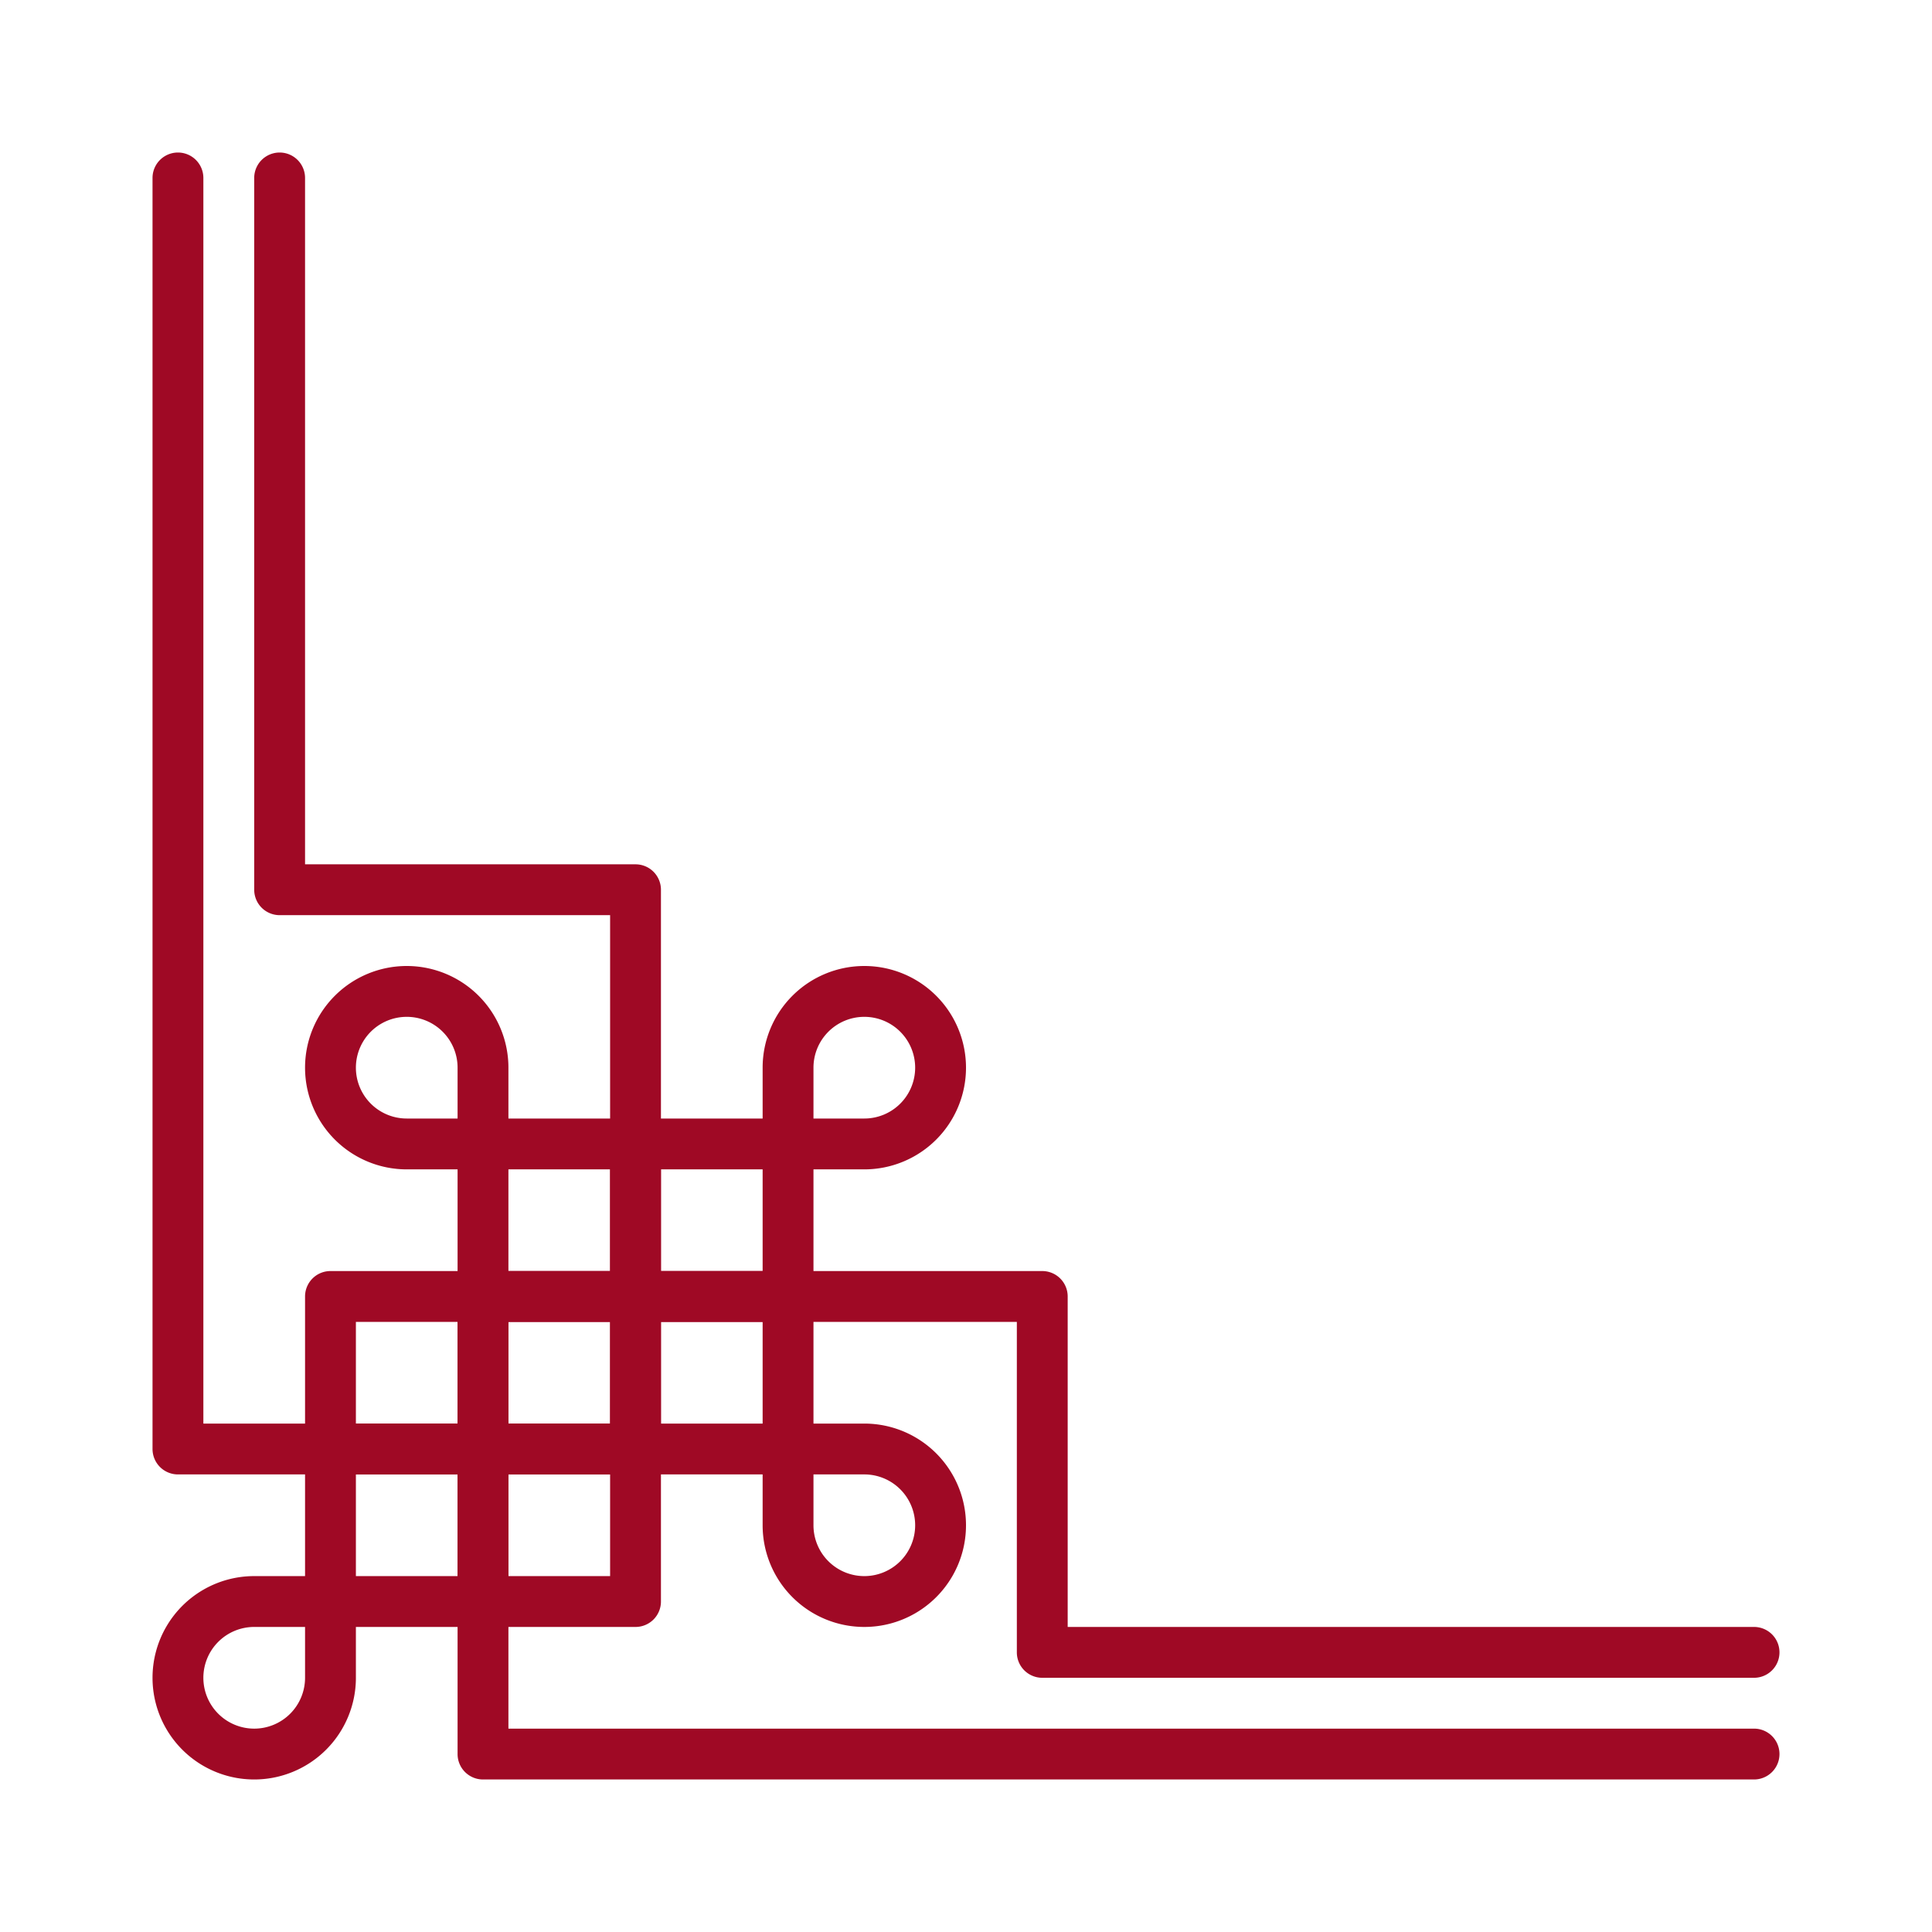<svg xmlns="http://www.w3.org/2000/svg" width="76" height="76" viewBox="0 0 76 76">
  <g id="Grupo_987099" data-name="Grupo 987099" transform="translate(-460 -9814)">
    <rect id="Rectángulo_345060" data-name="Rectángulo 345060" width="76" height="76" transform="translate(460 9814)" fill="none"/>
    <g id="diseno-de-borde" transform="translate(466 9820)">
      <path id="Trazado_732551" data-name="Trazado 732551" d="M4,64a4,4,0,0,1,0-8H7a1,1,0,0,1,1,1v3a4,4,0,0,1-4,4Zm0-6a2,2,0,1,0,2,2V58Z" fill="#9f0925"/>
      <path id="Trazado_732552" data-name="Trazado 732552" d="M13,58H7a1,1,0,0,1-1-1V51a1,1,0,0,1,1-1h6a1,1,0,0,1,1,1v6A1,1,0,0,1,13,58ZM8,56h4V52H8Z" fill="#9f0925"/>
      <path id="Trazado_732553" data-name="Trazado 732553" d="M13,52H7a1,1,0,0,1-1-1V45a1,1,0,0,1,1-1h6a1,1,0,0,1,1,1v6A1,1,0,0,1,13,52ZM8,50h4V46H8Z" fill="#9f0925"/>
      <path id="Trazado_732554" data-name="Trazado 732554" d="M25,52H19a1,1,0,0,1-1-1V45a1,1,0,0,1,1-1h6a1,1,0,0,1,1,1v6A1,1,0,0,1,25,52Zm-5-2h4V46H20Z" fill="#9f0925"/>
      <path id="Trazado_732555" data-name="Trazado 732555" d="M28,58a4,4,0,0,1-4-4V51a1,1,0,0,1,1-1h3a4,4,0,0,1,0,8Zm-2-6v2a2,2,0,1,0,2-2Z" fill="#9f0925"/>
      <path id="Trazado_732556" data-name="Trazado 732556" d="M13,40H10a4,4,0,1,1,4-4v3A1,1,0,0,1,13,40Zm-3-6a2,2,0,0,0,0,4h2V36A2,2,0,0,0,10,34Z" fill="#9f0925"/>
      <path id="Trazado_732557" data-name="Trazado 732557" d="M19,46H13a1,1,0,0,1-1-1V39a1,1,0,0,1,1-1h6a1,1,0,0,1,1,1v6A1,1,0,0,1,19,46Zm-5-2h4V40H14Z" fill="#9f0925"/>
      <path id="Trazado_732558" data-name="Trazado 732558" d="M25,46H19a1,1,0,0,1-1-1V39a1,1,0,0,1,1-1h6a1,1,0,0,1,1,1v6A1,1,0,0,1,25,46Zm-5-2h4V40H20Z" fill="#9f0925"/>
      <path id="Trazado_732559" data-name="Trazado 732559" d="M28,40H25a1,1,0,0,1-1-1V36a4,4,0,1,1,4,4Zm-2-2h2a2,2,0,1,0-2-2Z" fill="#9f0925"/>
      <path id="Trazado_732560" data-name="Trazado 732560" d="M19,58H13a1,1,0,0,1-1-1V51a1,1,0,0,1,1-1h6a1,1,0,0,1,1,1v6A1,1,0,0,1,19,58Zm-5-2h4V52H14Z" fill="#9f0925"/>
      <path id="Trazado_732561" data-name="Trazado 732561" d="M19,52H13a1,1,0,0,1-1-1V45a1,1,0,0,1,1-1h6a1,1,0,0,1,1,1v6A1,1,0,0,1,19,52Zm-5-2h4V46H14Z" fill="#9f0925"/>
      <path id="Trazado_732562" data-name="Trazado 732562" d="M7,52H1a1,1,0,0,1-1-1V1A1,1,0,1,1,2,1V50H7a1,1,0,0,1,0,2Z" fill="#9f0925"/>
      <path id="Trazado_732563" data-name="Trazado 732563" d="M19,40a1,1,0,0,1-1-1V30H5a1,1,0,0,1-1-1V1A1,1,0,1,1,6,1V28H19a1,1,0,0,1,1,1V39A1,1,0,0,1,19,40Z" fill="#9f0925"/>
      <path id="Trazado_732564" data-name="Trazado 732564" d="M63,64H13a1,1,0,0,1-1-1V57a1,1,0,0,1,2,0v5H63a1,1,0,0,1,0,2Z" fill="#9f0925"/>
      <path id="Trazado_732565" data-name="Trazado 732565" d="M63,60H35a1,1,0,0,1-1-1V46H25a1,1,0,0,1,0-2H35a1,1,0,0,1,1,1V58H63a1,1,0,0,1,0,2Z" fill="#9f0925"/>
    </g>
  </g>
</svg>
